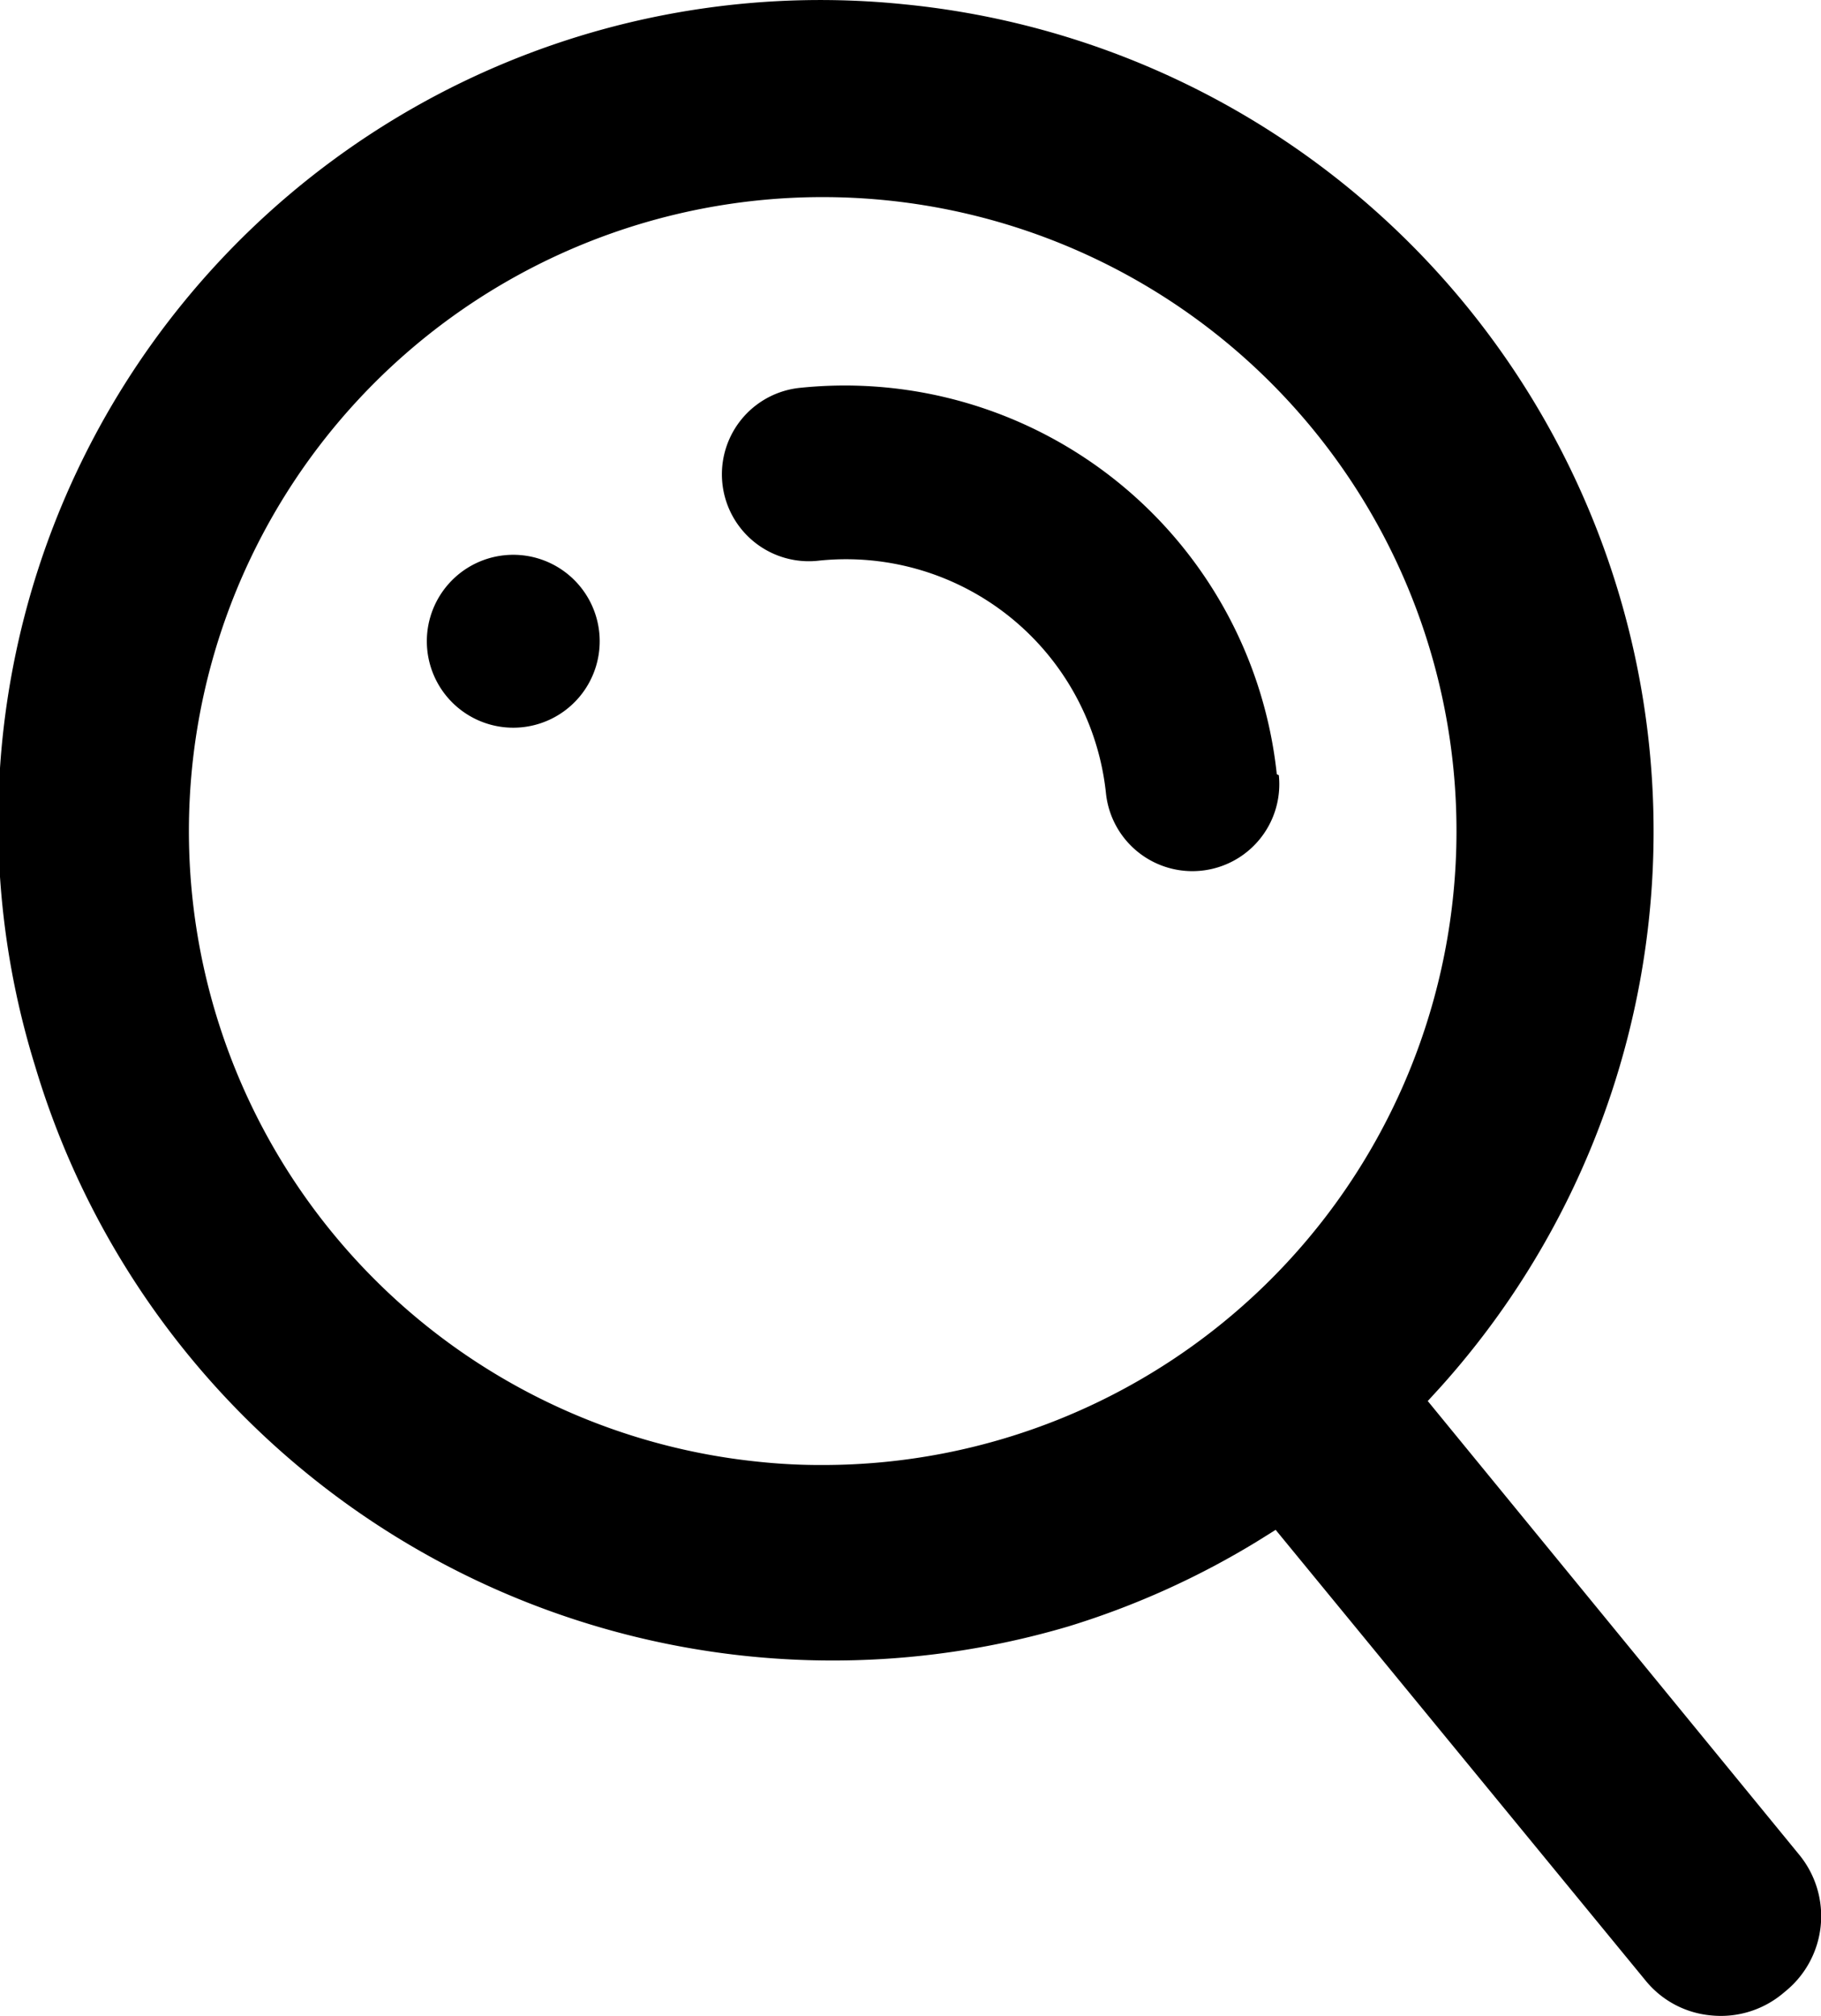<svg xmlns="http://www.w3.org/2000/svg" viewBox="0 0 63.21 69.96"><title>Risorsa 5</title><g id="Livello_2" data-name="Livello 2"><g id="Livello_1-2" data-name="Livello 1"><path d="M62.45,64.36,49.56,48.62l.43-.47a28.84,28.84,0,0,0-18.6-48A28.54,28.54,0,0,0,1.22,37,28.89,28.89,0,0,0,37.09,56.44a28.66,28.66,0,0,0,6.63-3l.56-.35L57.12,68.73a3.31,3.31,0,0,0,2.27,1.21,3.36,3.36,0,0,0,2.47-.74l.12-.1a3.36,3.36,0,0,0,.47-4.74ZM28.55,50.84a20.33,20.33,0,0,1-2.19-.11,22,22,0,1,1,2.19.11Z"/><path d="M44.32,26.87h0A15.08,15.08,0,0,0,27.76,13.46h0a3,3,0,0,0,.63,6h0a9.07,9.07,0,0,1,10,8.07h0a3,3,0,1,0,6-.63Z"/><path d="M17.5,19.27a3,3,0,1,0,3.3,2.67A3,3,0,0,0,17.5,19.27Z"/></g></g></svg>